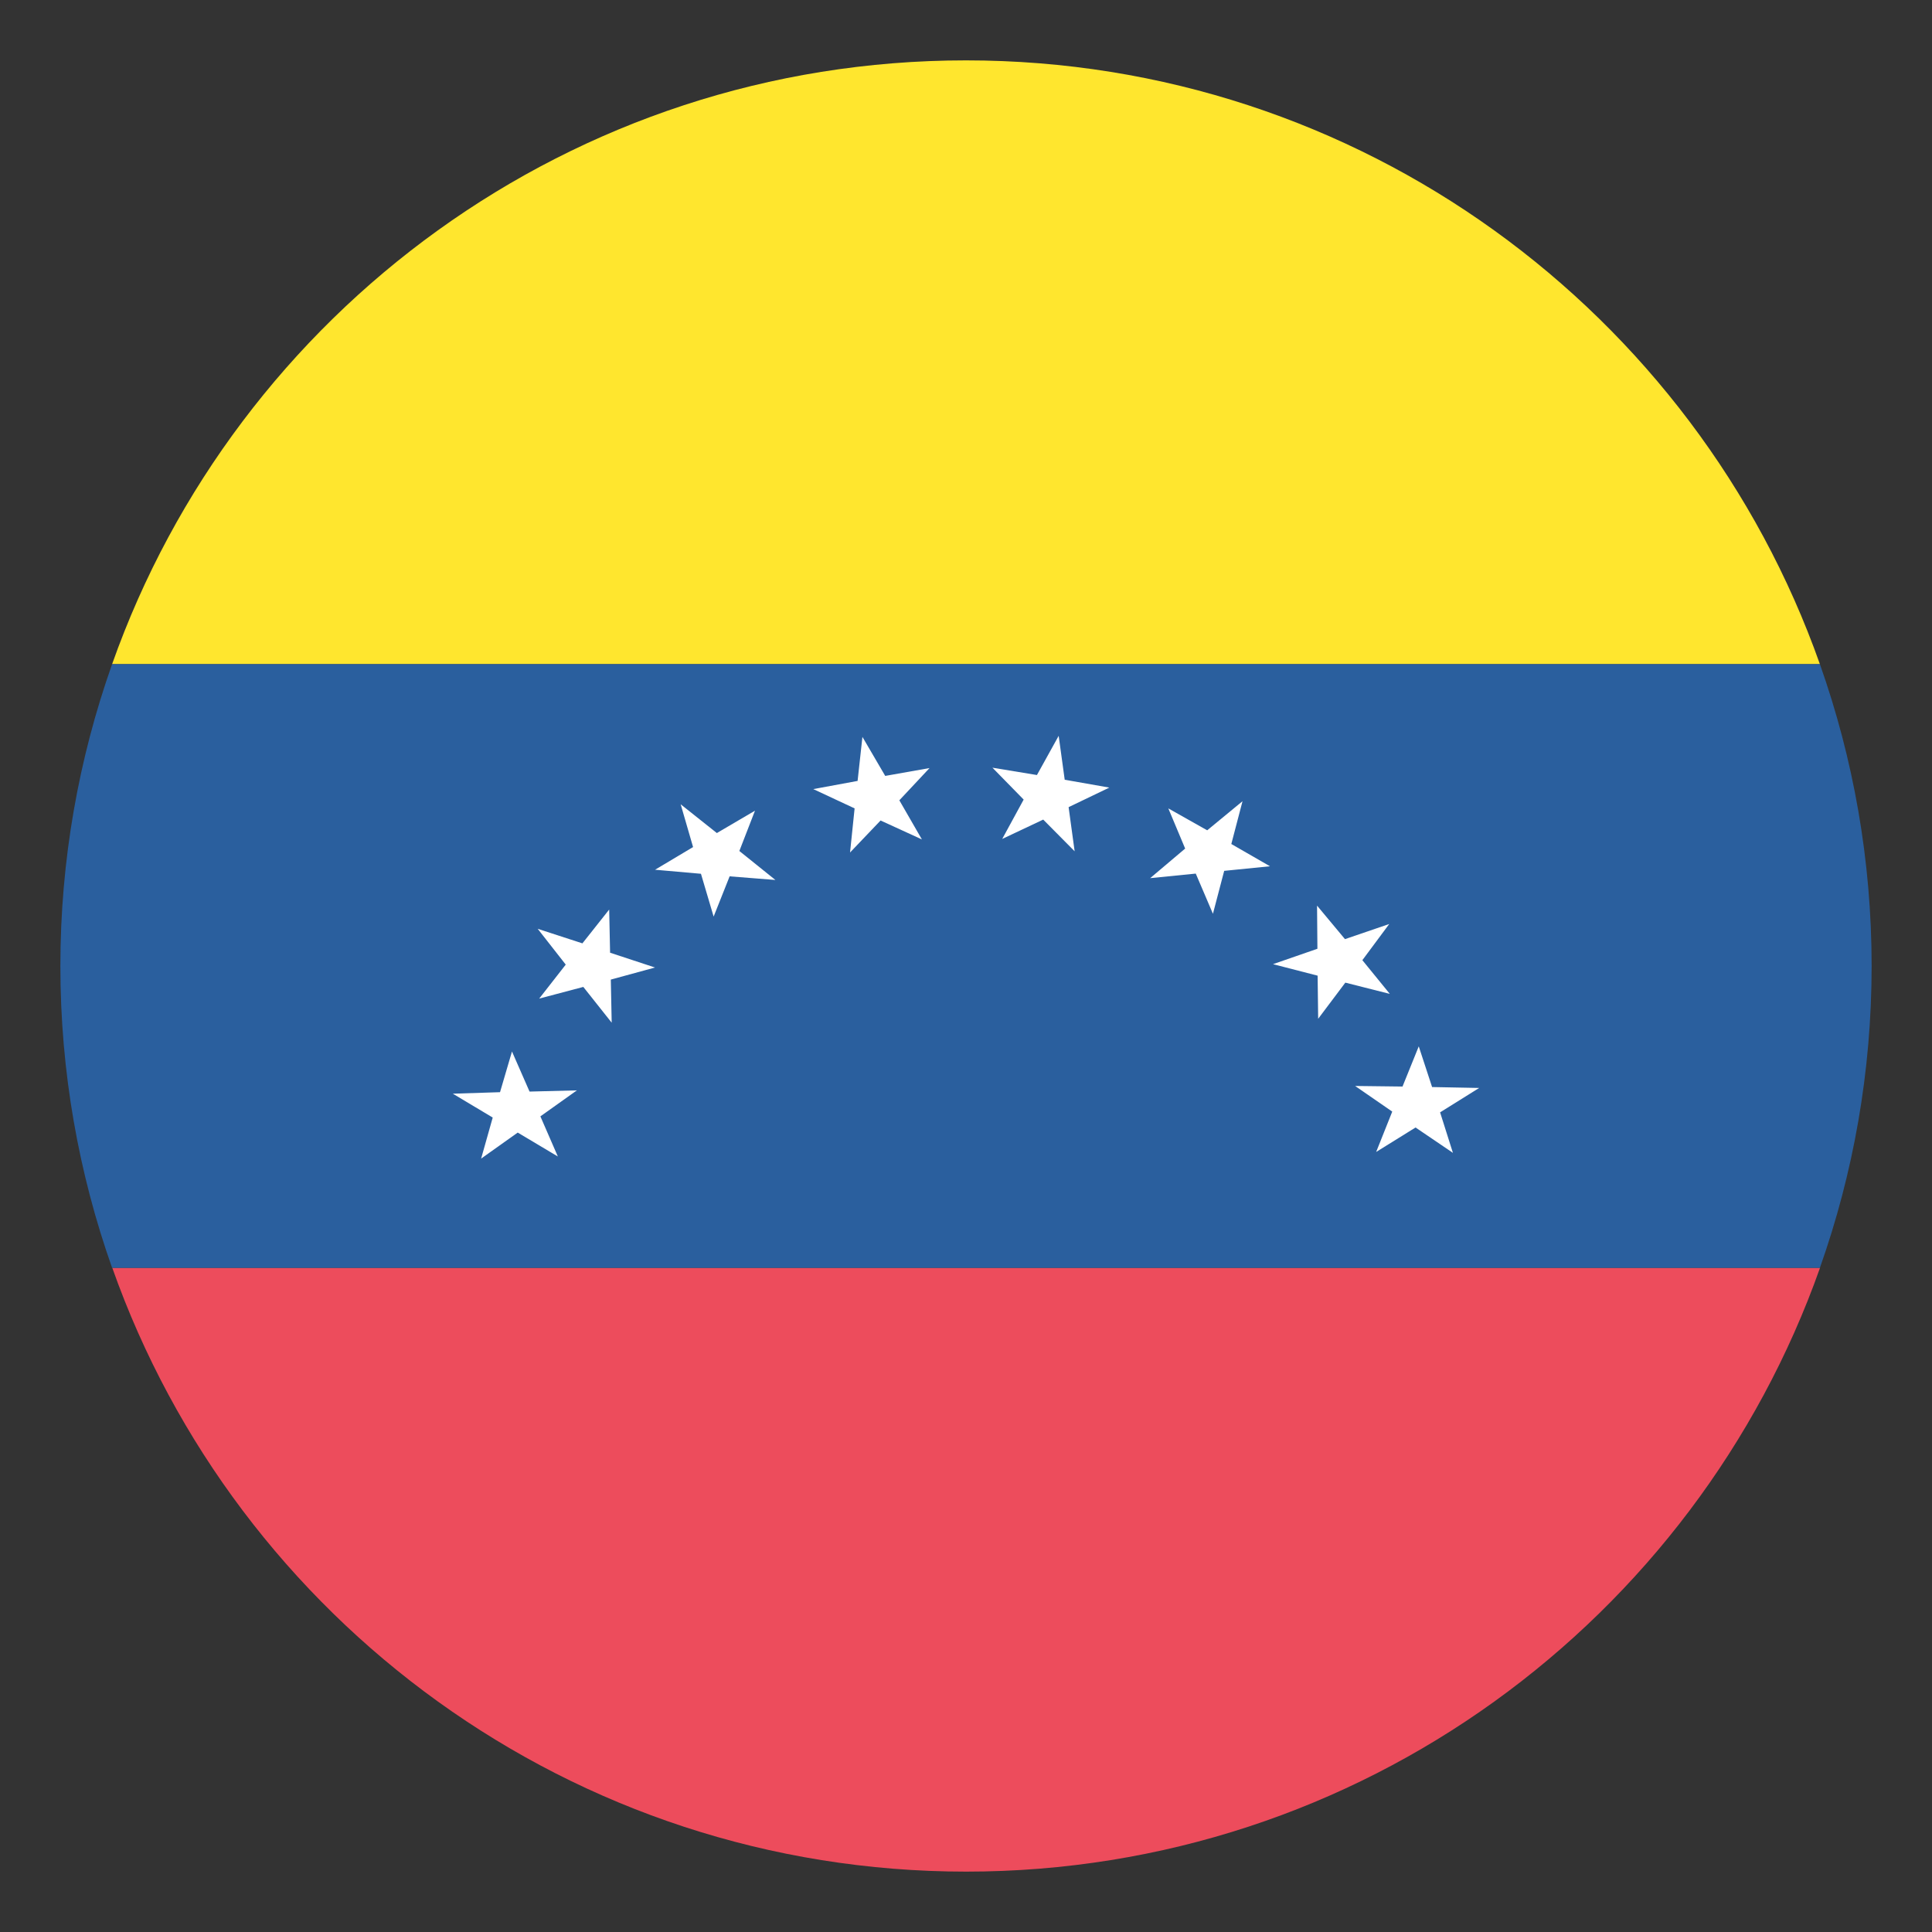 <svg xmlns="http://www.w3.org/2000/svg" viewBox="0 0 64 64"><rect x="0" y="0" width="64" height="64" fill="#333333" stroke="none"/><path fill="#ffe62e" d="M32 2C18.939 2 7.833 10.35 3.714 22h56.572C56.167 10.35 45.061 2 32 2z"/><path fill="#ed4c5c" d="M32 62c13.06 0 24.17-8.35 28.29-20H3.72c4.119 11.65 15.225 20 28.29 20"/><path fill="#2a5f9e" d="M3.714 22C2.607 25.129 2 28.492 2 32s.607 6.871 1.714 10h56.572C61.393 38.871 62 35.508 62 32s-.607-6.871-1.714-10H3.714z"/><g fill="#fff"><path d="M34.558 27.15l1.041 1.05-.2-1.462 1.349-.648-1.478-.26-.2-1.455-.72 1.299-1.474-.243 1.034 1.056-.71 1.304zM29.17 27.18l1.369.627-.747-1.296 1-1.068-1.468.26-.755-1.292-.16 1.458-1.468.271 1.369.639-.151 1.461zM24.17 29.03l1.516.12-1.194-.96.518-1.335-1.263.741-1.199-.953.411 1.417-1.259.751 1.52.134.42 1.418zM20.234 32.45l1.464-.4-1.488-.49-.03-1.43-.887 1.12-1.481-.482.929 1.186-.88 1.126 1.462-.387.94 1.185zM17.901 36.981l1.209-.861-1.568.04-.582-1.328-.396 1.348-1.564.05 1.322.79-.384 1.36 1.212-.862 1.329.792zM46.12 36.823l-.533 1.337 1.305-.81 1.238.84-.425-1.342L49 36.04l-1.56-.03-.442-1.348-.538 1.331-1.57-.019zM43.648 32.32l.018 1.428.9-1.197 1.474.373-.91-1.117.89-1.198-1.466.501-.925-1.11.012 1.429-1.471.51zM39.611 28.939l.569 1.331.373-1.422 1.517-.152-1.281-.737.371-1.418-1.17.964-1.288-.726.558 1.331-1.16.98z"/></g></svg>